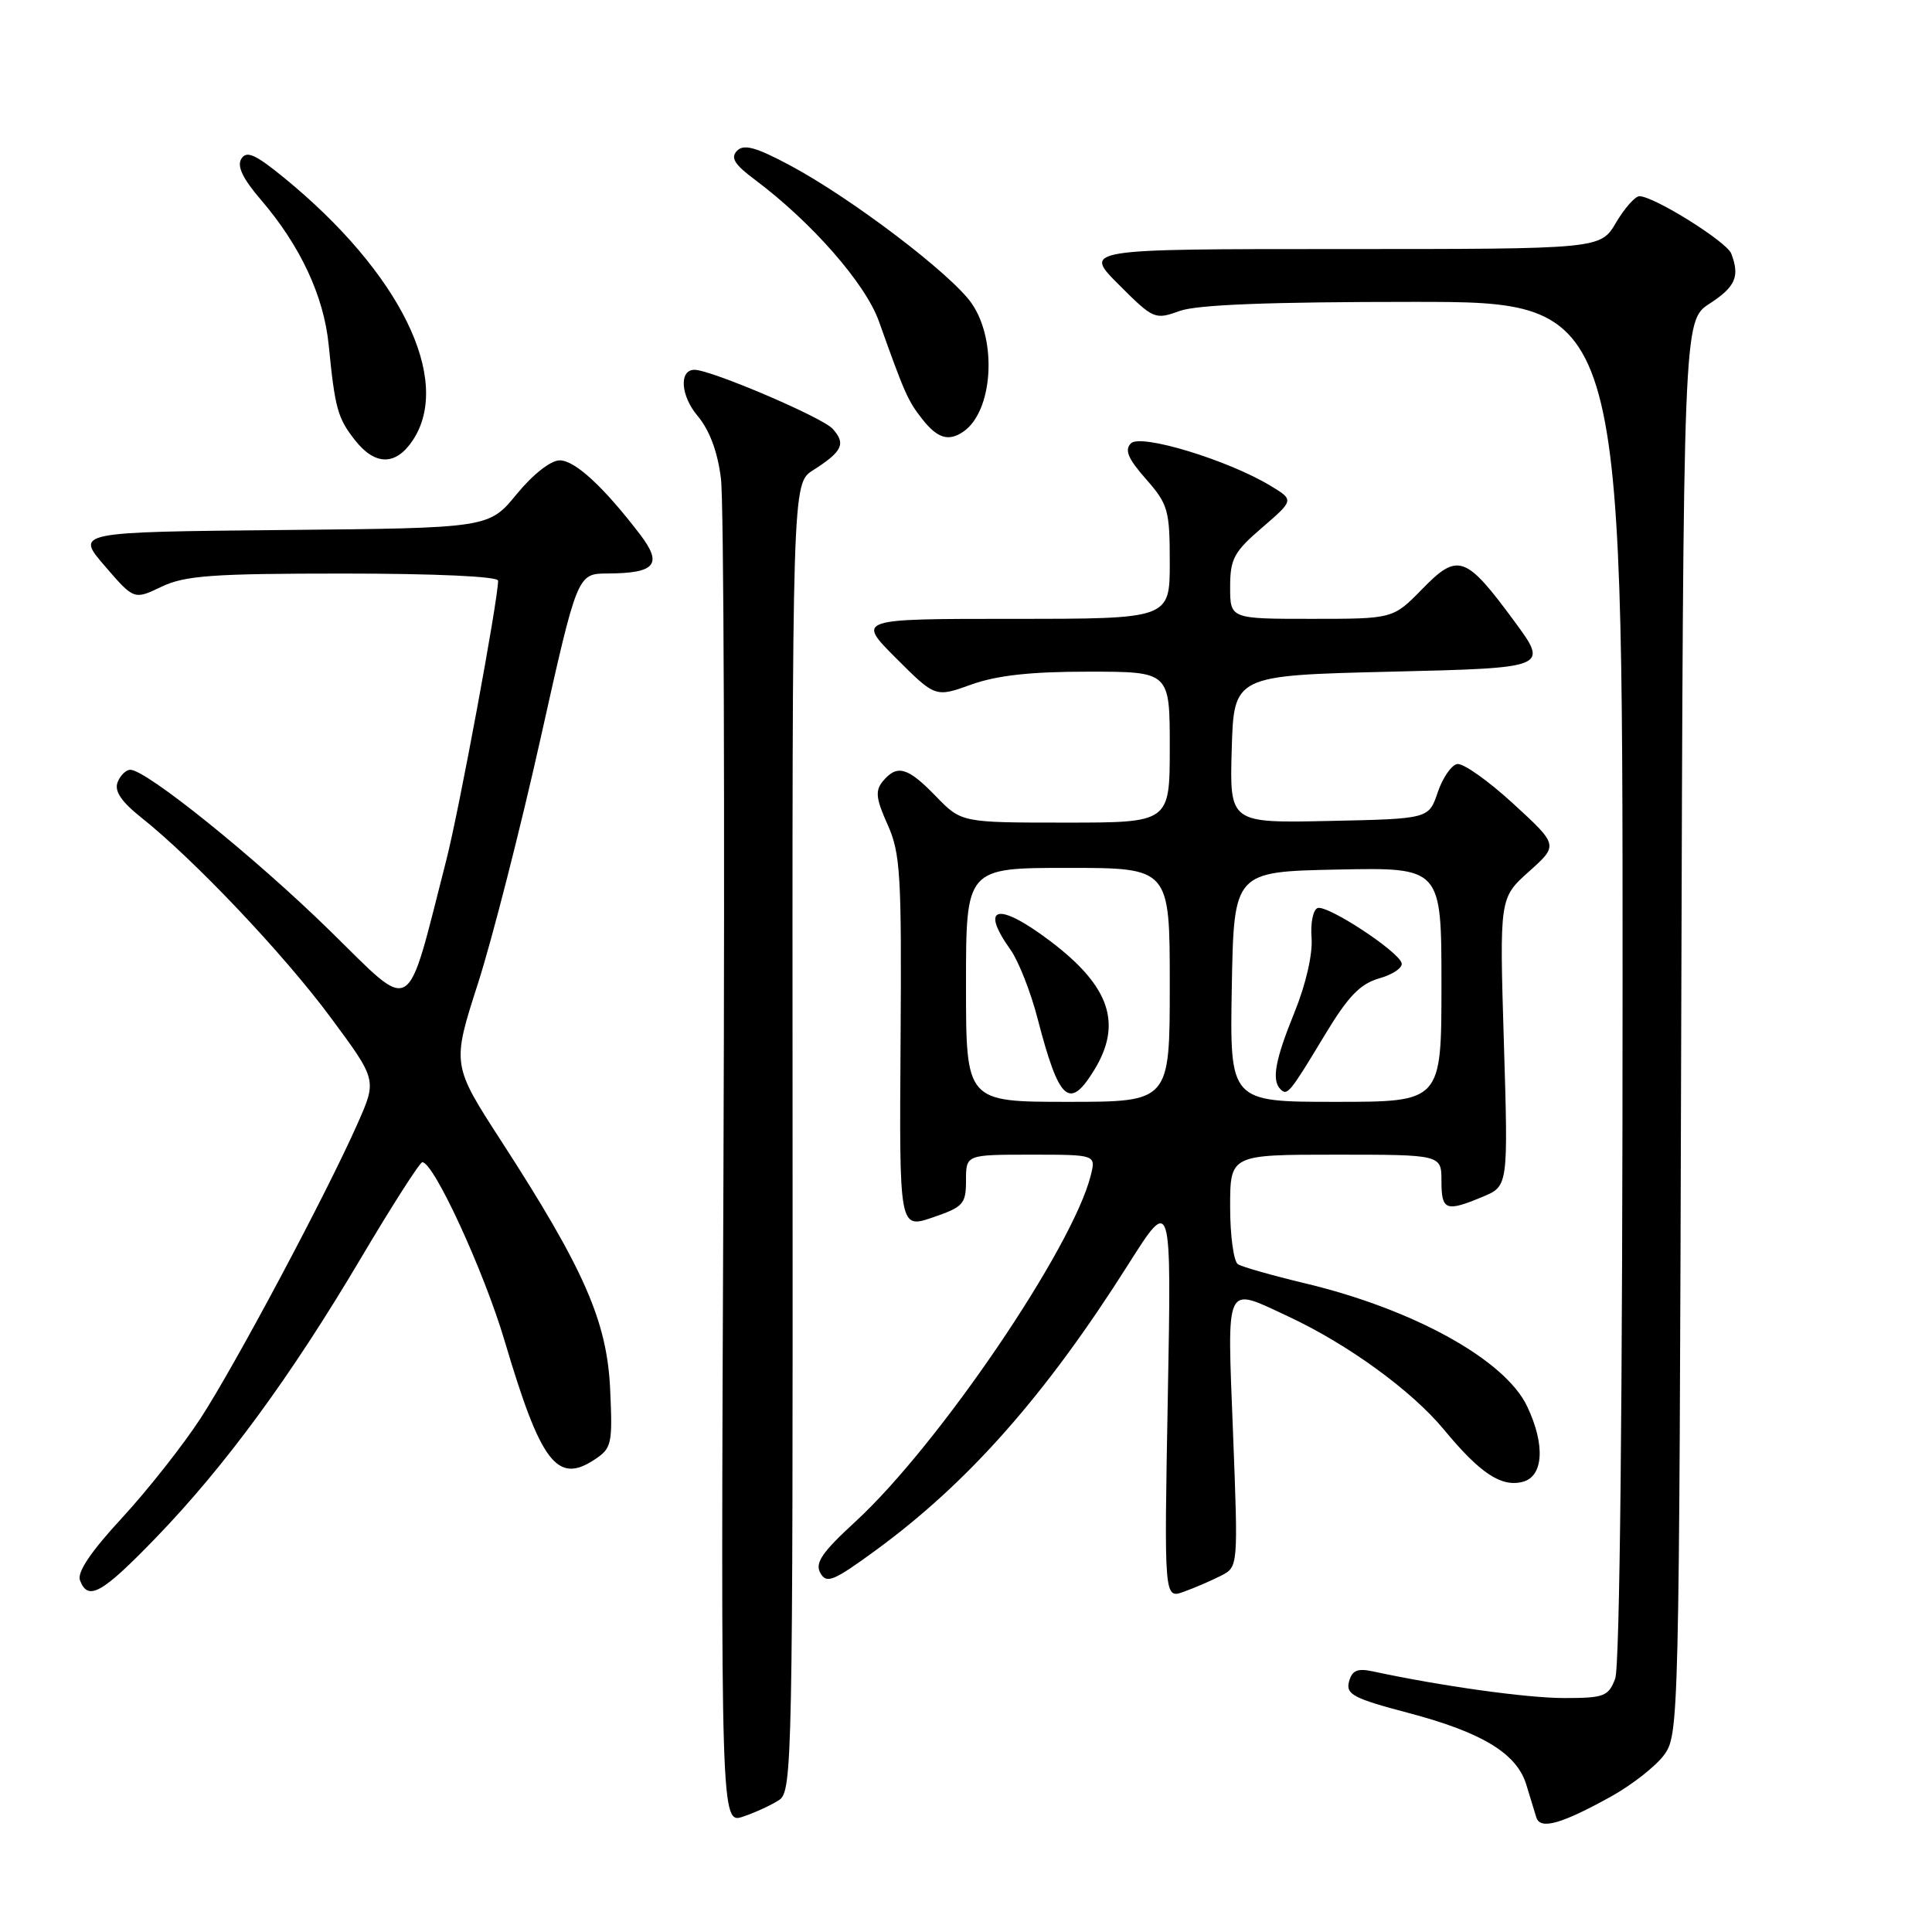 <?xml version="1.0" encoding="UTF-8" standalone="no"?>
<!DOCTYPE svg PUBLIC "-//W3C//DTD SVG 1.1//EN" "http://www.w3.org/Graphics/SVG/1.1/DTD/svg11.dtd" >
<svg xmlns="http://www.w3.org/2000/svg" xmlns:xlink="http://www.w3.org/1999/xlink" version="1.1" viewBox="0 0 256 256">
 <g >
 <path fill="currentColor"
d=" M 103.28 238.48 C 104.97 237.33 105.06 232.66 105.02 150.67 C 104.97 64.07 104.97 64.07 107.73 62.31 C 111.63 59.83 112.12 58.79 110.33 56.82 C 108.97 55.30 94.20 49.00 92.02 49.00 C 89.96 49.00 90.18 52.43 92.42 55.09 C 94.02 56.99 95.09 59.85 95.53 63.43 C 95.91 66.42 96.05 107.76 95.86 155.30 C 95.50 241.72 95.50 241.72 98.50 240.70 C 100.15 240.14 102.30 239.14 103.28 238.48 Z  M 213.47 238.05 C 216.20 236.54 219.35 234.07 220.47 232.58 C 222.47 229.89 222.50 228.57 222.77 136.18 C 223.05 42.50 223.05 42.50 226.52 40.24 C 229.97 38.00 230.56 36.63 229.40 33.60 C 228.79 32.02 219.15 26.00 217.23 26.00 C 216.66 26.00 215.27 27.58 214.13 29.50 C 212.07 33.00 212.07 33.00 177.80 33.00 C 143.53 33.00 143.53 33.00 148.24 37.71 C 152.83 42.30 153.03 42.39 156.29 41.21 C 158.61 40.37 168.17 40.00 187.32 40.00 C 215.00 40.00 215.00 40.00 215.00 129.93 C 215.00 185.95 214.63 220.84 214.02 222.43 C 213.13 224.78 212.55 225.00 207.27 225.00 C 202.31 225.00 190.93 223.41 181.88 221.46 C 179.85 221.03 179.15 221.34 178.75 222.83 C 178.31 224.51 179.33 225.05 186.61 226.97 C 196.42 229.56 201.00 232.35 202.25 236.50 C 202.75 238.15 203.35 240.09 203.57 240.82 C 204.10 242.48 206.86 241.71 213.47 238.05 Z  M 161.79 208.79 C 164.07 207.62 164.07 207.62 163.38 189.81 C 162.60 169.62 162.20 170.48 170.71 174.44 C 178.60 178.12 187.06 184.27 191.32 189.42 C 196.11 195.22 198.93 197.09 201.77 196.35 C 204.53 195.63 204.77 191.43 202.36 186.36 C 199.44 180.19 187.32 173.48 172.90 170.04 C 168.60 169.01 164.61 167.88 164.04 167.52 C 163.47 167.17 163.00 163.76 163.00 159.94 C 163.00 153.00 163.00 153.00 177.00 153.00 C 191.00 153.00 191.00 153.00 191.00 156.50 C 191.00 160.40 191.58 160.62 196.46 158.58 C 199.85 157.17 199.85 157.17 199.27 138.07 C 198.69 118.98 198.69 118.98 202.60 115.48 C 206.50 111.99 206.50 111.99 200.50 106.48 C 197.20 103.45 193.86 101.09 193.09 101.24 C 192.31 101.38 191.15 103.08 190.50 105.00 C 189.32 108.50 189.32 108.50 176.13 108.78 C 162.93 109.06 162.93 109.06 163.21 99.28 C 163.50 89.50 163.50 89.50 184.35 89.00 C 205.21 88.50 205.21 88.50 200.65 82.31 C 194.21 73.56 193.18 73.20 188.45 78.05 C 184.59 82.00 184.59 82.00 173.80 82.00 C 163.00 82.00 163.00 82.00 163.00 77.78 C 163.00 74.05 163.50 73.12 167.24 69.91 C 171.47 66.26 171.47 66.26 168.37 64.38 C 162.75 60.97 151.16 57.44 149.86 58.74 C 148.98 59.62 149.46 60.77 151.85 63.48 C 154.78 66.82 155.00 67.59 155.00 74.53 C 155.00 82.00 155.00 82.00 134.26 82.00 C 113.52 82.00 113.52 82.00 118.73 87.21 C 123.94 92.42 123.94 92.42 128.72 90.70 C 132.11 89.49 136.62 88.99 144.25 89.00 C 155.00 89.00 155.00 89.00 155.00 99.00 C 155.00 109.00 155.00 109.00 141.20 109.00 C 127.39 109.00 127.39 109.00 124.00 105.50 C 120.26 101.64 118.87 101.25 116.98 103.52 C 115.95 104.77 116.06 105.82 117.61 109.26 C 119.32 113.07 119.48 115.88 119.33 138.15 C 119.16 162.82 119.16 162.82 123.58 161.32 C 127.65 159.93 128.00 159.54 128.00 156.41 C 128.00 153.00 128.00 153.00 136.61 153.00 C 145.22 153.00 145.22 153.00 144.53 155.75 C 142.15 165.33 124.36 191.50 113.34 201.63 C 108.91 205.70 107.96 207.10 108.70 208.43 C 109.52 209.90 110.43 209.52 116.07 205.40 C 128.35 196.41 138.57 184.83 149.53 167.50 C 155.23 158.50 155.23 158.50 154.74 185.18 C 154.25 211.86 154.25 211.86 156.87 210.91 C 158.32 210.39 160.53 209.43 161.79 208.79 Z  M 20.67 203.75 C 29.84 194.25 38.49 182.46 47.80 166.75 C 51.95 159.74 55.63 154.00 55.96 154.00 C 57.48 154.00 64.13 168.44 66.87 177.69 C 71.64 193.79 73.81 196.67 78.74 193.43 C 81.06 191.91 81.18 191.38 80.85 184.11 C 80.44 175.09 77.43 168.22 66.48 151.29 C 59.87 141.08 59.87 141.08 63.34 130.29 C 65.24 124.36 68.98 109.71 71.65 97.75 C 76.50 76.01 76.50 76.01 80.50 75.99 C 86.86 75.96 87.84 74.79 84.82 70.83 C 79.99 64.51 76.19 61.00 74.17 61.00 C 72.97 61.00 70.62 62.85 68.46 65.48 C 64.78 69.97 64.78 69.97 37.40 70.23 C 10.01 70.50 10.01 70.50 13.88 74.99 C 17.76 79.49 17.76 79.49 21.41 77.74 C 24.52 76.26 28.14 76.00 45.53 76.00 C 57.62 76.00 66.00 76.38 66.00 76.94 C 66.00 79.48 60.82 107.43 59.13 114.00 C 53.70 135.16 55.01 134.37 43.65 123.26 C 33.76 113.58 19.38 102.00 17.27 102.00 C 16.69 102.00 15.93 102.75 15.58 103.66 C 15.13 104.82 16.08 106.23 18.72 108.33 C 25.72 113.89 37.61 126.44 43.79 134.79 C 49.94 143.09 49.94 143.09 47.42 148.79 C 43.33 158.07 31.16 180.90 26.56 187.96 C 24.21 191.56 19.52 197.50 16.14 201.16 C 12.02 205.62 10.19 208.34 10.60 209.41 C 11.67 212.20 13.49 211.17 20.67 203.75 Z  M 54.73 58.29 C 59.97 50.28 53.01 36.12 37.66 23.57 C 33.83 20.44 32.67 19.92 31.98 21.04 C 31.37 22.01 32.17 23.68 34.57 26.47 C 39.80 32.57 42.90 39.21 43.55 45.68 C 44.39 54.15 44.73 55.39 47.05 58.34 C 49.73 61.74 52.48 61.72 54.73 58.29 Z  M 127.60 57.23 C 131.56 54.59 132.19 45.16 128.75 40.20 C 126.05 36.31 112.79 26.24 104.66 21.90 C 100.15 19.49 98.55 19.06 97.66 19.98 C 96.77 20.90 97.32 21.79 100.00 23.79 C 107.51 29.40 114.67 37.56 116.45 42.55 C 119.89 52.20 120.30 53.11 122.21 55.54 C 124.19 58.06 125.67 58.53 127.60 57.23 Z  M 128.00 130.50 C 128.00 115.00 128.00 115.00 141.50 115.00 C 155.00 115.00 155.00 115.00 155.00 130.50 C 155.00 146.00 155.00 146.00 141.50 146.00 C 128.00 146.00 128.00 146.00 128.00 130.50 Z  M 145.01 141.75 C 148.74 135.63 147.06 130.69 139.23 124.75 C 132.24 119.45 129.72 119.99 133.92 125.88 C 134.97 127.37 136.59 131.48 137.50 135.02 C 140.34 145.95 141.70 147.17 145.01 141.75 Z  M 163.22 130.75 C 163.50 115.50 163.50 115.50 177.25 115.22 C 191.00 114.94 191.00 114.94 191.00 130.47 C 191.00 146.00 191.00 146.00 176.97 146.00 C 162.95 146.00 162.95 146.00 163.22 130.75 Z  M 175.50 137.21 C 178.63 132.01 180.21 130.37 182.78 129.63 C 184.59 129.12 185.91 128.20 185.72 127.60 C 185.22 125.98 175.87 119.87 174.59 120.32 C 173.99 120.54 173.63 122.32 173.79 124.29 C 173.95 126.41 173.04 130.41 171.54 134.11 C 168.96 140.45 168.47 143.13 169.67 144.33 C 170.57 145.24 170.91 144.83 175.50 137.21 Z "/>
</g>
</svg>